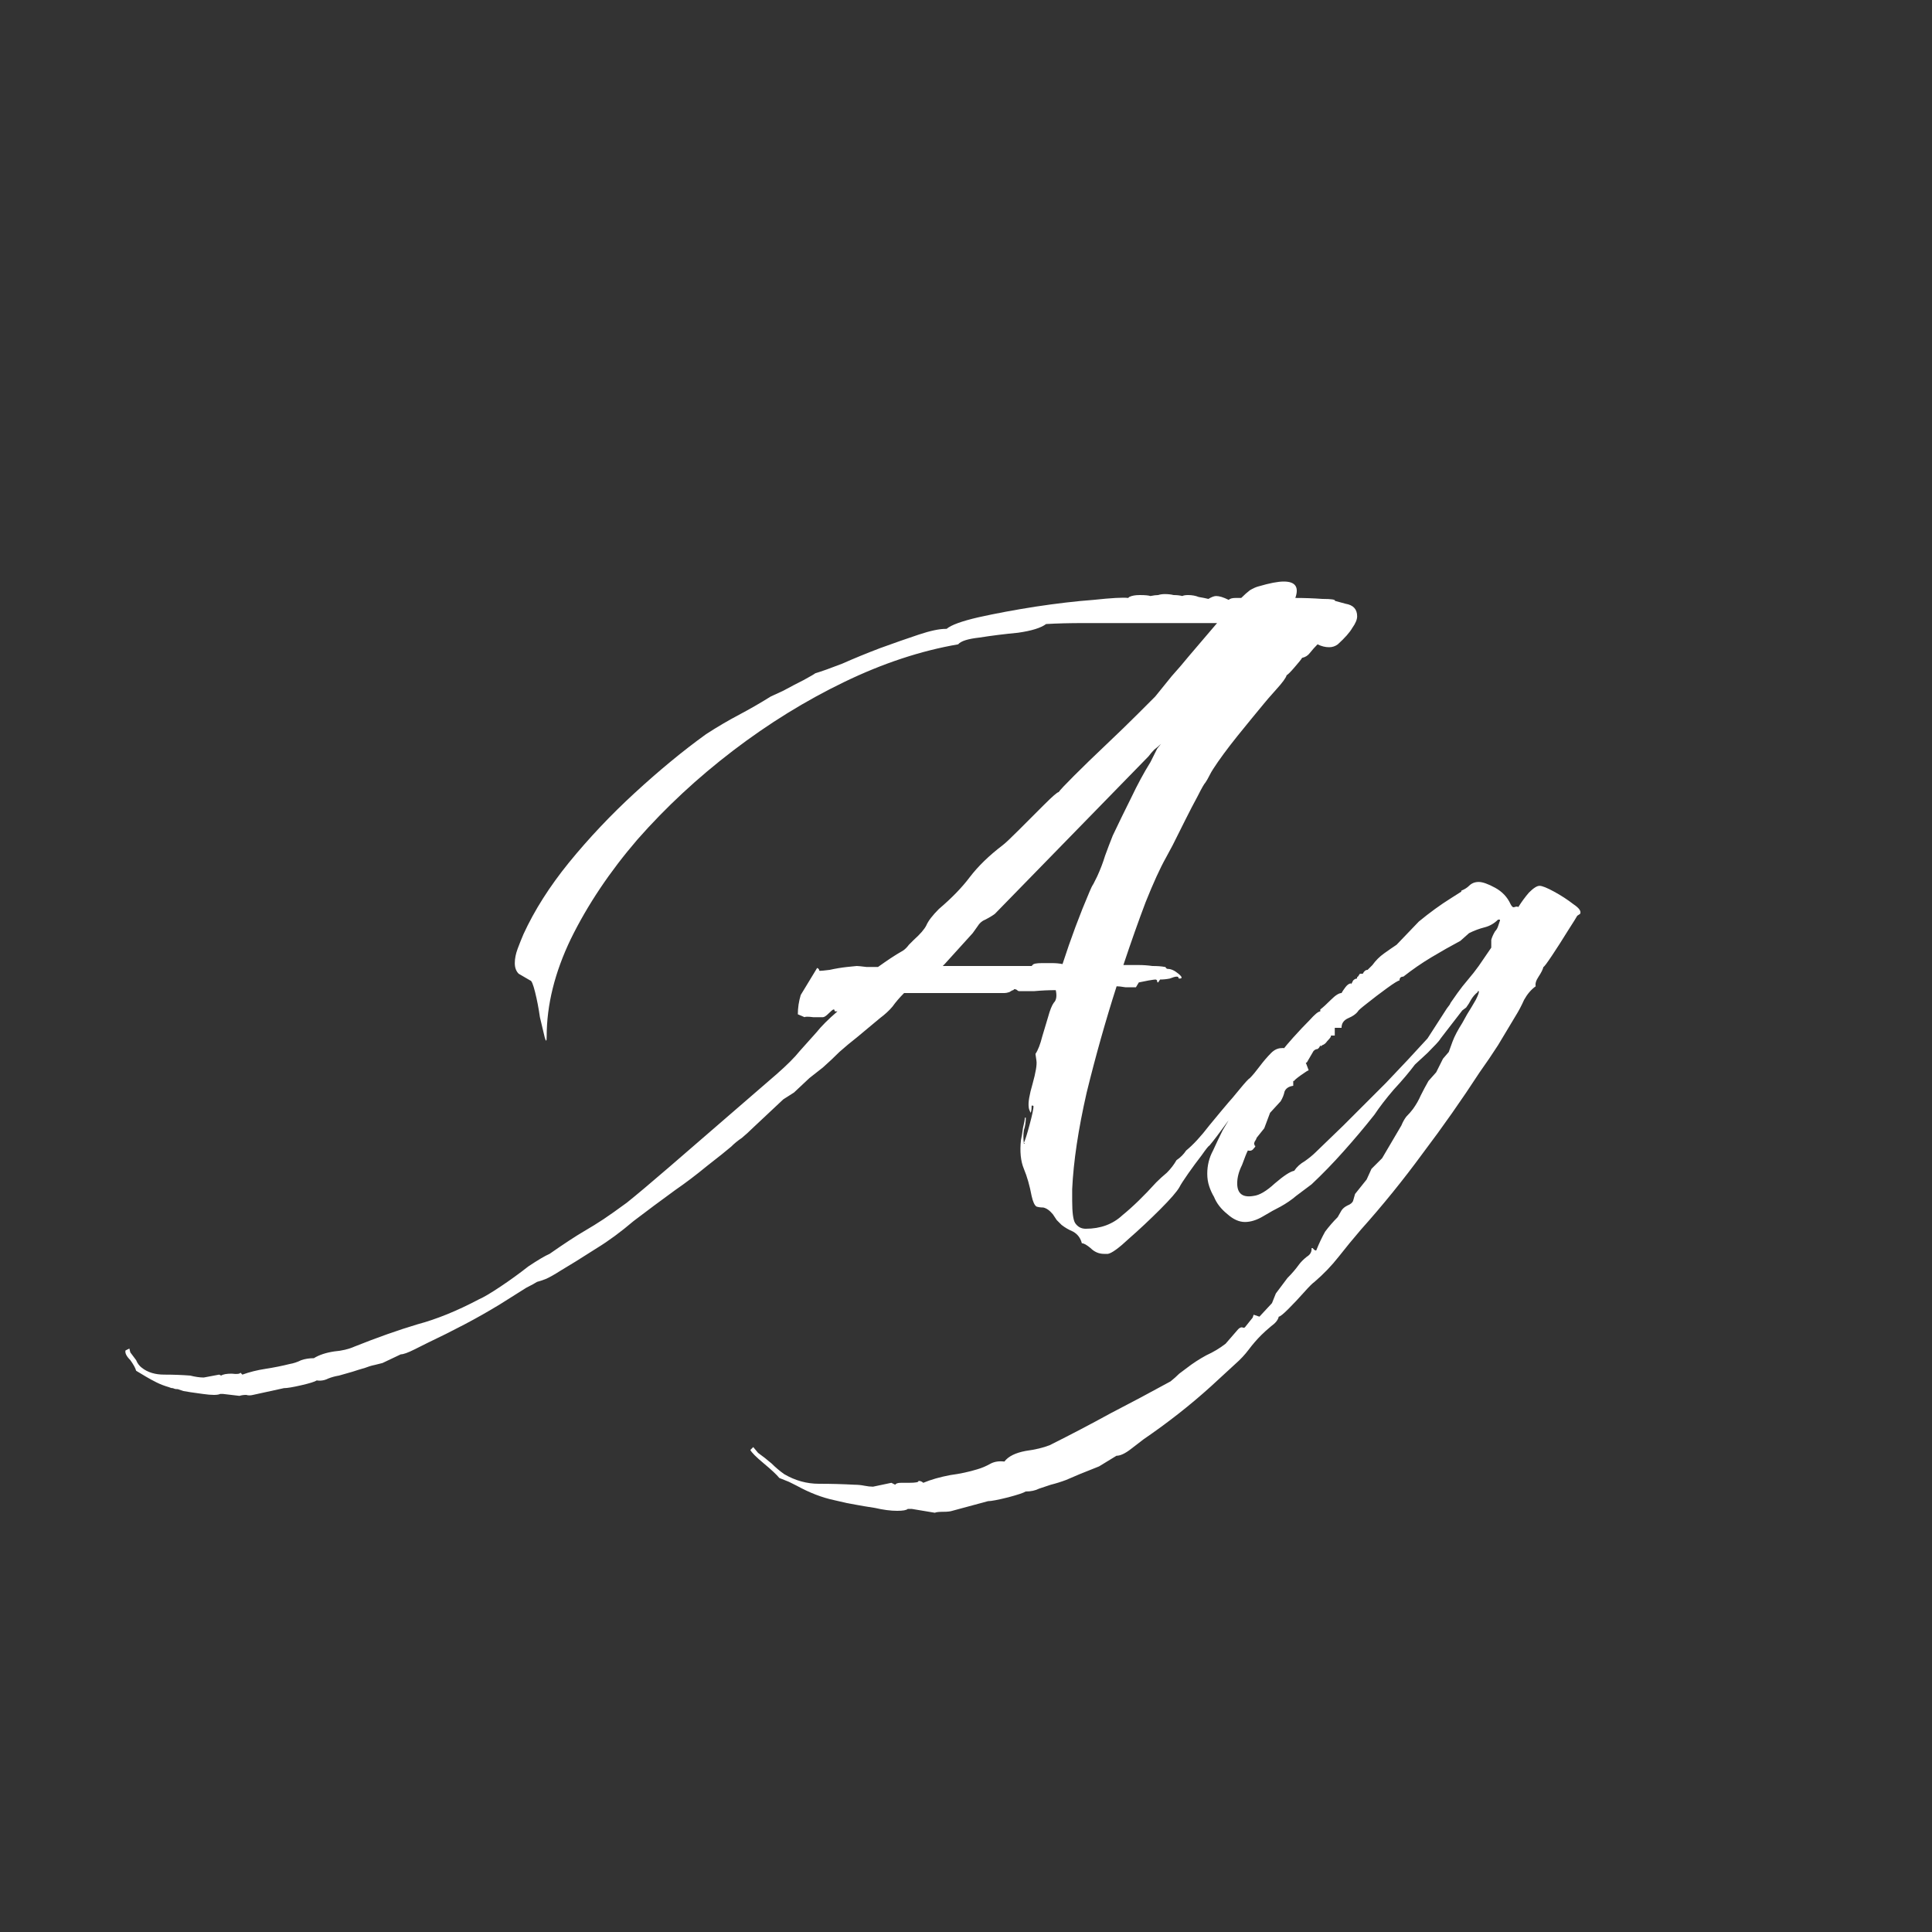 <svg width="24" height="24" viewBox="0 0 24 24" fill="none" xmlns="http://www.w3.org/2000/svg">
<rect x="0" y="0" width="24" height="24" fill="#333333" stroke="none"/>
<path d="M2.975 17.34L2.771 17.316H2.735C2.703 17.332 2.631 17.332 2.519 17.316C2.399 17.3 2.319 17.288 2.279 17.28L2.207 17.256H2.195C2.179 17.256 2.163 17.252 2.147 17.244C2.131 17.244 2.115 17.24 2.099 17.232C2.043 17.216 1.991 17.196 1.943 17.172C1.895 17.148 1.851 17.124 1.811 17.1L1.691 17.028C1.683 16.996 1.659 16.952 1.619 16.896C1.571 16.848 1.551 16.808 1.559 16.776L1.607 16.752L1.619 16.8C1.643 16.832 1.667 16.864 1.691 16.896C1.707 16.936 1.731 16.968 1.763 16.992C1.835 17.048 1.927 17.076 2.039 17.076C2.151 17.076 2.259 17.08 2.363 17.088C2.427 17.104 2.483 17.112 2.531 17.112L2.723 17.076L2.747 17.088C2.771 17.072 2.815 17.064 2.879 17.064C2.943 17.072 2.979 17.068 2.987 17.052C3.003 17.068 3.011 17.076 3.011 17.076C3.099 17.044 3.195 17.02 3.299 17.004C3.403 16.988 3.503 16.968 3.599 16.944C3.647 16.936 3.695 16.92 3.743 16.896C3.791 16.88 3.843 16.872 3.899 16.872C3.963 16.832 4.047 16.804 4.151 16.788C4.247 16.78 4.331 16.76 4.403 16.728C4.683 16.616 4.943 16.524 5.183 16.452C5.423 16.388 5.679 16.284 5.951 16.14C6.007 16.116 6.095 16.064 6.215 15.984C6.335 15.904 6.451 15.82 6.563 15.732C6.683 15.652 6.771 15.6 6.827 15.576C7.011 15.448 7.151 15.356 7.247 15.3C7.343 15.244 7.427 15.192 7.499 15.144C7.571 15.096 7.667 15.028 7.787 14.94C7.907 14.844 8.083 14.696 8.315 14.496L9.647 13.344C9.775 13.232 9.871 13.136 9.935 13.056C10.007 12.976 10.075 12.9 10.139 12.828C10.203 12.748 10.291 12.66 10.403 12.564H10.379C10.371 12.564 10.367 12.56 10.367 12.552C10.367 12.544 10.363 12.54 10.355 12.54C10.347 12.54 10.327 12.556 10.295 12.588C10.263 12.62 10.239 12.636 10.223 12.636C10.215 12.636 10.175 12.636 10.103 12.636C10.039 12.628 10.003 12.628 9.995 12.636L9.911 12.6C9.911 12.52 9.923 12.44 9.947 12.36L10.151 12.024C10.167 12.032 10.175 12.04 10.175 12.048C10.175 12.056 10.179 12.06 10.187 12.06C10.203 12.06 10.243 12.056 10.307 12.048C10.379 12.032 10.451 12.02 10.523 12.012C10.595 12.004 10.635 12 10.643 12C10.659 12 10.699 12.004 10.763 12.012C10.827 12.012 10.871 12.012 10.895 12.012H10.907C10.963 11.972 11.015 11.936 11.063 11.904C11.111 11.872 11.163 11.84 11.219 11.808C11.243 11.792 11.267 11.768 11.291 11.736C11.323 11.704 11.343 11.684 11.351 11.676C11.431 11.604 11.483 11.544 11.507 11.496C11.531 11.44 11.583 11.372 11.663 11.292C11.823 11.156 11.951 11.024 12.047 10.896C12.151 10.76 12.287 10.628 12.455 10.5C12.487 10.476 12.555 10.412 12.659 10.308C12.763 10.204 12.867 10.1 12.971 9.996C13.075 9.892 13.135 9.84 13.151 9.84C13.167 9.816 13.231 9.748 13.343 9.636C13.463 9.516 13.595 9.388 13.739 9.252C13.891 9.108 14.023 8.98 14.135 8.868C14.255 8.748 14.327 8.676 14.351 8.652C14.423 8.564 14.491 8.48 14.555 8.4C14.627 8.32 14.699 8.236 14.771 8.148L15.119 7.74H13.991C13.815 7.74 13.639 7.74 13.463 7.74C13.287 7.74 13.131 7.744 12.995 7.752C12.931 7.8 12.815 7.836 12.647 7.86C12.479 7.876 12.319 7.896 12.167 7.92C12.023 7.936 11.935 7.964 11.903 8.004C11.439 8.084 10.967 8.24 10.487 8.472C10.007 8.704 9.547 8.988 9.107 9.324C8.667 9.66 8.271 10.028 7.919 10.428C7.575 10.828 7.299 11.24 7.091 11.664C6.891 12.08 6.791 12.484 6.791 12.876C6.791 12.94 6.783 12.944 6.767 12.888C6.751 12.824 6.731 12.74 6.707 12.636C6.691 12.524 6.671 12.42 6.647 12.324C6.623 12.228 6.603 12.18 6.587 12.18L6.443 12.096C6.411 12.064 6.395 12.02 6.395 11.964C6.395 11.908 6.407 11.848 6.431 11.784C6.455 11.72 6.479 11.66 6.503 11.604C6.639 11.308 6.827 11.012 7.067 10.716C7.315 10.412 7.587 10.124 7.883 9.852C8.187 9.572 8.483 9.328 8.771 9.12C8.907 9.032 9.043 8.952 9.179 8.88C9.315 8.808 9.447 8.732 9.575 8.652C9.591 8.644 9.643 8.62 9.731 8.58C9.819 8.532 9.903 8.488 9.983 8.448C10.071 8.4 10.119 8.372 10.127 8.364C10.207 8.34 10.319 8.3 10.463 8.244C10.607 8.18 10.763 8.116 10.931 8.052C11.107 7.988 11.267 7.932 11.411 7.884C11.555 7.836 11.667 7.812 11.747 7.812H11.759C11.815 7.764 11.947 7.716 12.155 7.668C12.371 7.62 12.607 7.576 12.863 7.536C13.127 7.496 13.367 7.468 13.583 7.452C13.807 7.428 13.951 7.42 14.015 7.428L14.027 7.416C14.059 7.4 14.103 7.392 14.159 7.392C14.223 7.392 14.267 7.396 14.291 7.404C14.331 7.396 14.363 7.392 14.387 7.392C14.411 7.384 14.439 7.38 14.471 7.38C14.511 7.38 14.547 7.384 14.579 7.392C14.619 7.392 14.655 7.396 14.687 7.404C14.703 7.396 14.727 7.392 14.759 7.392C14.807 7.392 14.851 7.4 14.891 7.416C14.939 7.424 14.979 7.432 15.011 7.44C15.051 7.416 15.083 7.404 15.107 7.404C15.147 7.404 15.199 7.42 15.263 7.452C15.279 7.436 15.307 7.428 15.347 7.428H15.419C15.459 7.388 15.495 7.356 15.527 7.332C15.567 7.308 15.603 7.292 15.635 7.284C15.771 7.244 15.875 7.224 15.947 7.224C16.091 7.224 16.139 7.292 16.091 7.428C16.203 7.428 16.315 7.432 16.427 7.44C16.539 7.44 16.591 7.448 16.583 7.464C16.583 7.464 16.627 7.476 16.715 7.5C16.811 7.516 16.859 7.568 16.859 7.656C16.859 7.696 16.839 7.744 16.799 7.8C16.767 7.856 16.707 7.924 16.619 8.004C16.587 8.028 16.551 8.04 16.511 8.04C16.463 8.04 16.415 8.028 16.367 8.004C16.335 8.036 16.303 8.072 16.271 8.112C16.247 8.144 16.215 8.164 16.175 8.172C16.167 8.188 16.135 8.228 16.079 8.292C16.031 8.348 15.999 8.38 15.983 8.388C15.975 8.42 15.931 8.48 15.851 8.568C15.779 8.648 15.727 8.708 15.695 8.748C15.615 8.844 15.507 8.976 15.371 9.144C15.243 9.304 15.143 9.44 15.071 9.552C15.055 9.576 15.039 9.604 15.023 9.636C15.007 9.668 14.991 9.696 14.975 9.72C14.959 9.736 14.927 9.792 14.879 9.888C14.831 9.976 14.779 10.076 14.723 10.188C14.667 10.3 14.615 10.404 14.567 10.5C14.519 10.588 14.491 10.64 14.483 10.656C14.411 10.784 14.327 10.968 14.231 11.208C14.143 11.44 14.051 11.7 13.955 11.988H14.147C14.203 11.988 14.259 11.992 14.315 12C14.379 12 14.431 12.004 14.471 12.012C14.479 12.012 14.483 12.016 14.483 12.024C14.491 12.032 14.499 12.036 14.507 12.036C14.547 12.036 14.591 12.056 14.639 12.096C14.687 12.136 14.691 12.156 14.651 12.156C14.643 12.156 14.639 12.152 14.639 12.144C14.639 12.136 14.631 12.132 14.615 12.132C14.599 12.132 14.571 12.14 14.531 12.156C14.491 12.164 14.451 12.168 14.411 12.168L14.387 12.204C14.379 12.204 14.375 12.2 14.375 12.192C14.375 12.176 14.367 12.168 14.351 12.168C14.343 12.168 14.315 12.172 14.267 12.18C14.227 12.188 14.187 12.196 14.147 12.204L14.111 12.264C14.079 12.264 14.035 12.264 13.979 12.264C13.931 12.256 13.895 12.252 13.871 12.252C13.735 12.676 13.611 13.116 13.499 13.572C13.395 14.028 13.335 14.428 13.319 14.772V14.916C13.319 15.06 13.331 15.152 13.355 15.192C13.387 15.24 13.431 15.264 13.487 15.264C13.671 15.264 13.823 15.208 13.943 15.096C14.071 14.992 14.211 14.856 14.363 14.688C14.403 14.648 14.447 14.608 14.495 14.568C14.543 14.52 14.583 14.468 14.615 14.412C14.663 14.38 14.703 14.34 14.735 14.292C14.823 14.22 14.919 14.116 15.023 13.98C15.135 13.844 15.215 13.748 15.263 13.692C15.279 13.676 15.323 13.624 15.395 13.536C15.467 13.448 15.511 13.4 15.527 13.392C15.559 13.36 15.599 13.312 15.647 13.248C15.695 13.184 15.743 13.128 15.791 13.08C15.831 13.04 15.875 13.02 15.923 13.02C15.971 13.012 15.967 13.04 15.911 13.104C15.831 13.2 15.727 13.328 15.599 13.488C15.479 13.64 15.363 13.788 15.251 13.932C15.147 14.076 15.071 14.176 15.023 14.232C15.015 14.232 14.983 14.272 14.927 14.352C14.871 14.424 14.815 14.5 14.759 14.58C14.703 14.66 14.667 14.716 14.651 14.748C14.619 14.804 14.539 14.896 14.411 15.024C14.283 15.152 14.155 15.272 14.027 15.384C13.899 15.504 13.811 15.568 13.763 15.576H13.715C13.651 15.576 13.595 15.552 13.547 15.504C13.499 15.464 13.463 15.444 13.439 15.444C13.423 15.38 13.387 15.332 13.331 15.3C13.275 15.276 13.227 15.248 13.187 15.216C13.171 15.2 13.151 15.18 13.127 15.156C13.111 15.132 13.095 15.108 13.079 15.084C13.039 15.036 12.999 15.008 12.959 15C12.927 15 12.899 14.996 12.875 14.988C12.851 14.972 12.831 14.928 12.815 14.856C12.791 14.728 12.759 14.616 12.719 14.52C12.679 14.424 12.667 14.304 12.683 14.16C12.691 14.128 12.699 14.08 12.707 14.016C12.723 13.952 12.731 13.908 12.731 13.884H12.743C12.743 13.94 12.735 13.992 12.719 14.04C12.711 14.088 12.711 14.144 12.719 14.208H12.731L12.719 14.196C12.735 14.164 12.759 14.088 12.791 13.968C12.823 13.848 12.839 13.772 12.839 13.74C12.831 13.74 12.827 13.736 12.827 13.728L12.815 13.74C12.815 13.78 12.811 13.808 12.803 13.824C12.787 13.792 12.779 13.768 12.779 13.752C12.771 13.696 12.787 13.6 12.827 13.464C12.867 13.32 12.883 13.224 12.875 13.176L12.863 13.092C12.895 13.044 12.923 12.972 12.947 12.876C12.979 12.772 13.003 12.692 13.019 12.636C13.043 12.548 13.067 12.488 13.091 12.456C13.123 12.424 13.131 12.372 13.115 12.3C13.027 12.3 12.939 12.304 12.851 12.312C12.771 12.312 12.711 12.312 12.671 12.312H12.659C12.651 12.312 12.643 12.308 12.635 12.3C12.627 12.292 12.615 12.288 12.599 12.288L12.587 12.3C12.579 12.3 12.563 12.308 12.539 12.324C12.515 12.332 12.495 12.336 12.479 12.336H11.231C11.175 12.392 11.127 12.448 11.087 12.504C11.047 12.552 10.995 12.6 10.931 12.648L10.643 12.888C10.571 12.944 10.499 13.004 10.427 13.068C10.363 13.132 10.295 13.196 10.223 13.26L10.055 13.392L9.863 13.572L9.731 13.656L9.347 14.016C9.307 14.056 9.263 14.096 9.215 14.136C9.167 14.168 9.123 14.204 9.083 14.244C9.027 14.292 8.927 14.372 8.783 14.484C8.647 14.596 8.515 14.696 8.387 14.784C8.211 14.912 8.039 15.04 7.871 15.168C7.711 15.304 7.559 15.416 7.415 15.504C7.215 15.632 7.067 15.724 6.971 15.78C6.883 15.836 6.819 15.872 6.779 15.888C6.739 15.904 6.703 15.916 6.671 15.924C6.647 15.94 6.603 15.964 6.539 15.996C6.475 16.036 6.367 16.104 6.215 16.2C6.071 16.288 5.923 16.372 5.771 16.452C5.619 16.532 5.467 16.608 5.315 16.68C5.283 16.696 5.227 16.724 5.147 16.764C5.067 16.804 5.011 16.824 4.979 16.824L4.751 16.932C4.719 16.94 4.687 16.948 4.655 16.956C4.615 16.964 4.575 16.976 4.535 16.992C4.479 17.008 4.427 17.024 4.379 17.04C4.323 17.056 4.267 17.072 4.211 17.088C4.163 17.096 4.119 17.108 4.079 17.124C4.031 17.148 3.983 17.156 3.935 17.148C3.911 17.164 3.847 17.184 3.743 17.208C3.639 17.232 3.567 17.244 3.527 17.244L3.143 17.328C3.111 17.336 3.083 17.336 3.059 17.328C3.027 17.328 2.999 17.332 2.975 17.34ZM11.711 12H12.815L12.827 11.988C12.835 11.972 12.875 11.964 12.947 11.964C12.987 11.964 13.027 11.964 13.067 11.964C13.115 11.964 13.159 11.968 13.199 11.976C13.303 11.656 13.415 11.356 13.535 11.076C13.551 11.036 13.567 11.004 13.583 10.98C13.599 10.948 13.615 10.916 13.631 10.884C13.671 10.796 13.703 10.712 13.727 10.632C13.759 10.544 13.791 10.46 13.823 10.38C13.895 10.228 13.971 10.072 14.051 9.912C14.131 9.744 14.211 9.596 14.291 9.468L14.375 9.3L14.423 9.24C14.399 9.264 14.371 9.288 14.339 9.312C14.315 9.336 14.291 9.364 14.267 9.396L12.359 11.352C12.327 11.376 12.287 11.4 12.239 11.424C12.199 11.44 12.167 11.468 12.143 11.508L12.083 11.592L11.735 11.976L11.711 12ZM11.613 18.792L11.325 18.744H11.277C11.261 18.76 11.217 18.768 11.145 18.768C11.065 18.768 10.973 18.756 10.869 18.732C10.765 18.716 10.693 18.704 10.653 18.696L10.521 18.672L10.365 18.636C10.213 18.604 10.057 18.544 9.897 18.456C9.865 18.44 9.833 18.424 9.801 18.408C9.761 18.392 9.721 18.376 9.681 18.36C9.649 18.32 9.585 18.26 9.489 18.18C9.393 18.1 9.337 18.044 9.321 18.012L9.357 17.976L9.417 18.048C9.473 18.088 9.529 18.132 9.585 18.18C9.633 18.228 9.685 18.272 9.741 18.312C9.877 18.392 10.021 18.432 10.173 18.432C10.325 18.432 10.473 18.436 10.617 18.444C10.657 18.444 10.697 18.448 10.737 18.456C10.777 18.464 10.813 18.468 10.845 18.468L11.073 18.42L11.121 18.444C11.129 18.428 11.153 18.42 11.193 18.42C11.225 18.42 11.257 18.42 11.289 18.42C11.377 18.42 11.417 18.412 11.409 18.396C11.433 18.396 11.453 18.404 11.469 18.42C11.565 18.38 11.677 18.348 11.805 18.324C11.925 18.308 12.037 18.284 12.141 18.252C12.197 18.236 12.253 18.212 12.309 18.18C12.357 18.156 12.413 18.148 12.477 18.156C12.525 18.092 12.613 18.048 12.741 18.024C12.861 18.008 12.961 17.984 13.041 17.952C13.297 17.824 13.549 17.692 13.797 17.556C14.045 17.428 14.293 17.296 14.541 17.16C14.581 17.128 14.617 17.096 14.649 17.064C14.681 17.04 14.713 17.016 14.745 16.992C14.817 16.936 14.897 16.884 14.985 16.836C15.073 16.796 15.153 16.748 15.225 16.692L15.381 16.512C15.397 16.496 15.413 16.488 15.429 16.488C15.445 16.496 15.457 16.496 15.465 16.488L15.561 16.368L15.573 16.332L15.645 16.356L15.801 16.188L15.849 16.068C15.897 16.004 15.945 15.94 15.993 15.876C16.049 15.82 16.097 15.764 16.137 15.708C16.161 15.676 16.193 15.644 16.233 15.612C16.273 15.588 16.293 15.556 16.293 15.516V15.504H16.305C16.313 15.512 16.321 15.52 16.329 15.528C16.345 15.536 16.353 15.536 16.353 15.528C16.385 15.448 16.421 15.372 16.461 15.3C16.509 15.236 16.561 15.176 16.617 15.12L16.665 15.036C16.681 15.012 16.705 14.992 16.737 14.976C16.777 14.96 16.801 14.94 16.809 14.916L16.833 14.832L16.977 14.652L17.037 14.52L17.169 14.388L17.409 13.98C17.425 13.94 17.445 13.904 17.469 13.872C17.501 13.84 17.529 13.808 17.553 13.776C17.593 13.72 17.625 13.664 17.649 13.608C17.681 13.544 17.713 13.484 17.745 13.428L17.841 13.32L17.925 13.152L17.997 13.068L18.045 12.936C18.069 12.872 18.109 12.796 18.165 12.708C18.173 12.692 18.193 12.656 18.225 12.6C18.265 12.536 18.301 12.476 18.333 12.42C18.365 12.356 18.377 12.32 18.369 12.312H18.357V12.324C18.325 12.348 18.297 12.38 18.273 12.42C18.257 12.452 18.237 12.484 18.213 12.516L18.165 12.552C18.085 12.656 18.017 12.744 17.961 12.816C17.905 12.888 17.881 12.92 17.889 12.912C17.873 12.936 17.821 12.992 17.733 13.08C17.645 13.16 17.593 13.208 17.577 13.224C17.505 13.32 17.417 13.424 17.313 13.536C17.217 13.648 17.137 13.752 17.073 13.848C16.953 14 16.825 14.152 16.689 14.304C16.561 14.448 16.429 14.584 16.293 14.712C16.229 14.76 16.165 14.808 16.101 14.856C16.045 14.904 15.981 14.948 15.909 14.988C15.845 15.02 15.773 15.06 15.693 15.108C15.613 15.156 15.537 15.18 15.465 15.18C15.393 15.18 15.321 15.148 15.249 15.084C15.169 15.02 15.113 14.948 15.081 14.868C15.057 14.828 15.037 14.784 15.021 14.736C15.005 14.688 14.997 14.636 14.997 14.58C14.997 14.476 15.021 14.38 15.069 14.292C15.109 14.204 15.149 14.12 15.189 14.04C15.397 13.68 15.645 13.348 15.933 13.044C15.957 13.012 16.001 12.96 16.065 12.888C16.137 12.808 16.205 12.736 16.269 12.672C16.333 12.6 16.377 12.564 16.401 12.564C16.401 12.548 16.401 12.54 16.401 12.54C16.433 12.516 16.477 12.476 16.533 12.42C16.589 12.364 16.633 12.336 16.665 12.336C16.673 12.32 16.689 12.296 16.713 12.264C16.737 12.232 16.761 12.216 16.785 12.216V12.228C16.793 12.212 16.801 12.196 16.809 12.18C16.825 12.164 16.841 12.156 16.857 12.156C16.857 12.14 16.861 12.132 16.869 12.132L16.893 12.096H16.929C16.945 12.064 16.965 12.048 16.989 12.048L17.049 11.988C17.089 11.932 17.137 11.884 17.193 11.844C17.249 11.804 17.301 11.768 17.349 11.736L17.625 11.448C17.761 11.336 17.893 11.24 18.021 11.16L18.153 11.076V11.064C18.193 11.048 18.225 11.028 18.249 11.004C18.281 10.972 18.321 10.956 18.369 10.956C18.417 10.956 18.485 10.98 18.573 11.028C18.661 11.076 18.725 11.144 18.765 11.232C18.781 11.264 18.797 11.276 18.813 11.268C18.837 11.26 18.853 11.26 18.861 11.268C18.901 11.204 18.945 11.144 18.993 11.088C19.049 11.032 19.093 11.004 19.125 11.004C19.157 11.004 19.217 11.028 19.305 11.076C19.393 11.124 19.473 11.176 19.545 11.232C19.617 11.28 19.645 11.32 19.629 11.352L19.593 11.376C19.585 11.392 19.545 11.456 19.473 11.568C19.409 11.672 19.345 11.772 19.281 11.868C19.217 11.964 19.181 12.012 19.173 12.012C19.165 12.044 19.145 12.084 19.113 12.132C19.081 12.18 19.069 12.22 19.077 12.252C19.021 12.292 18.973 12.348 18.933 12.42C18.901 12.492 18.865 12.56 18.825 12.624C18.753 12.744 18.681 12.864 18.609 12.984C18.537 13.096 18.461 13.208 18.381 13.32C18.157 13.664 17.921 14 17.673 14.328C17.433 14.656 17.177 14.972 16.905 15.276C16.809 15.388 16.717 15.5 16.629 15.612C16.541 15.724 16.441 15.828 16.329 15.924C16.305 15.94 16.261 15.984 16.197 16.056C16.133 16.128 16.069 16.196 16.005 16.26C15.941 16.324 15.901 16.356 15.885 16.356C15.877 16.396 15.845 16.436 15.789 16.476C15.741 16.516 15.701 16.552 15.669 16.584C15.613 16.64 15.561 16.7 15.513 16.764C15.465 16.828 15.409 16.888 15.345 16.944L15.045 17.22C14.789 17.452 14.509 17.672 14.205 17.88C14.173 17.904 14.121 17.944 14.049 18C13.977 18.056 13.917 18.084 13.869 18.084L13.653 18.216C13.613 18.232 13.573 18.248 13.533 18.264C13.493 18.28 13.453 18.296 13.413 18.312C13.357 18.336 13.301 18.36 13.245 18.384C13.181 18.408 13.117 18.428 13.053 18.444C13.005 18.46 12.957 18.476 12.909 18.492C12.861 18.516 12.805 18.528 12.741 18.528C12.717 18.544 12.645 18.568 12.525 18.6C12.397 18.632 12.313 18.648 12.273 18.648L11.829 18.768C11.805 18.776 11.769 18.78 11.721 18.78C11.665 18.78 11.629 18.784 11.613 18.792ZM15.573 14.856C15.645 14.848 15.733 14.796 15.837 14.7C15.949 14.604 16.029 14.552 16.077 14.544C16.109 14.496 16.153 14.456 16.209 14.424C16.265 14.384 16.309 14.348 16.341 14.316L16.689 13.98C16.857 13.812 17.033 13.636 17.217 13.452C17.401 13.26 17.573 13.076 17.733 12.9L17.973 12.528L18.009 12.48L18.021 12.456L18.105 12.336C18.145 12.28 18.189 12.224 18.237 12.168C18.285 12.112 18.329 12.056 18.369 12L18.525 11.772C18.525 11.74 18.525 11.708 18.525 11.676C18.533 11.644 18.549 11.608 18.573 11.568C18.589 11.552 18.601 11.532 18.609 11.508C18.617 11.484 18.625 11.46 18.633 11.436V11.424H18.609C18.561 11.472 18.505 11.504 18.441 11.52C18.377 11.536 18.313 11.56 18.249 11.592L18.141 11.688C18.021 11.752 17.901 11.82 17.781 11.892C17.661 11.964 17.545 12.044 17.433 12.132C17.401 12.132 17.385 12.148 17.385 12.18C17.369 12.18 17.317 12.212 17.229 12.276C17.141 12.34 17.057 12.404 16.977 12.468C16.905 12.524 16.869 12.556 16.869 12.564C16.845 12.596 16.805 12.624 16.749 12.648C16.693 12.672 16.665 12.712 16.665 12.768H16.581V12.864H16.533V12.876C16.525 12.892 16.509 12.912 16.485 12.936C16.469 12.96 16.449 12.976 16.425 12.984C16.409 13 16.401 13 16.401 12.984C16.393 13.008 16.381 13.024 16.365 13.032C16.349 13.032 16.333 13.04 16.317 13.056L16.233 13.2H16.221L16.257 13.296C16.249 13.296 16.217 13.316 16.161 13.356C16.105 13.396 16.077 13.42 16.077 13.428H16.065V13.488C16.009 13.496 15.973 13.52 15.957 13.56C15.949 13.6 15.933 13.64 15.909 13.68L15.777 13.824L15.705 14.016L15.609 14.136C15.609 14.144 15.601 14.16 15.585 14.184C15.577 14.208 15.577 14.22 15.585 14.22V14.232C15.601 14.232 15.597 14.244 15.573 14.268C15.557 14.292 15.533 14.3 15.501 14.292C15.485 14.324 15.461 14.384 15.429 14.472C15.389 14.552 15.369 14.628 15.369 14.7C15.369 14.828 15.437 14.88 15.573 14.856Z" fill="white"/>
</svg>
